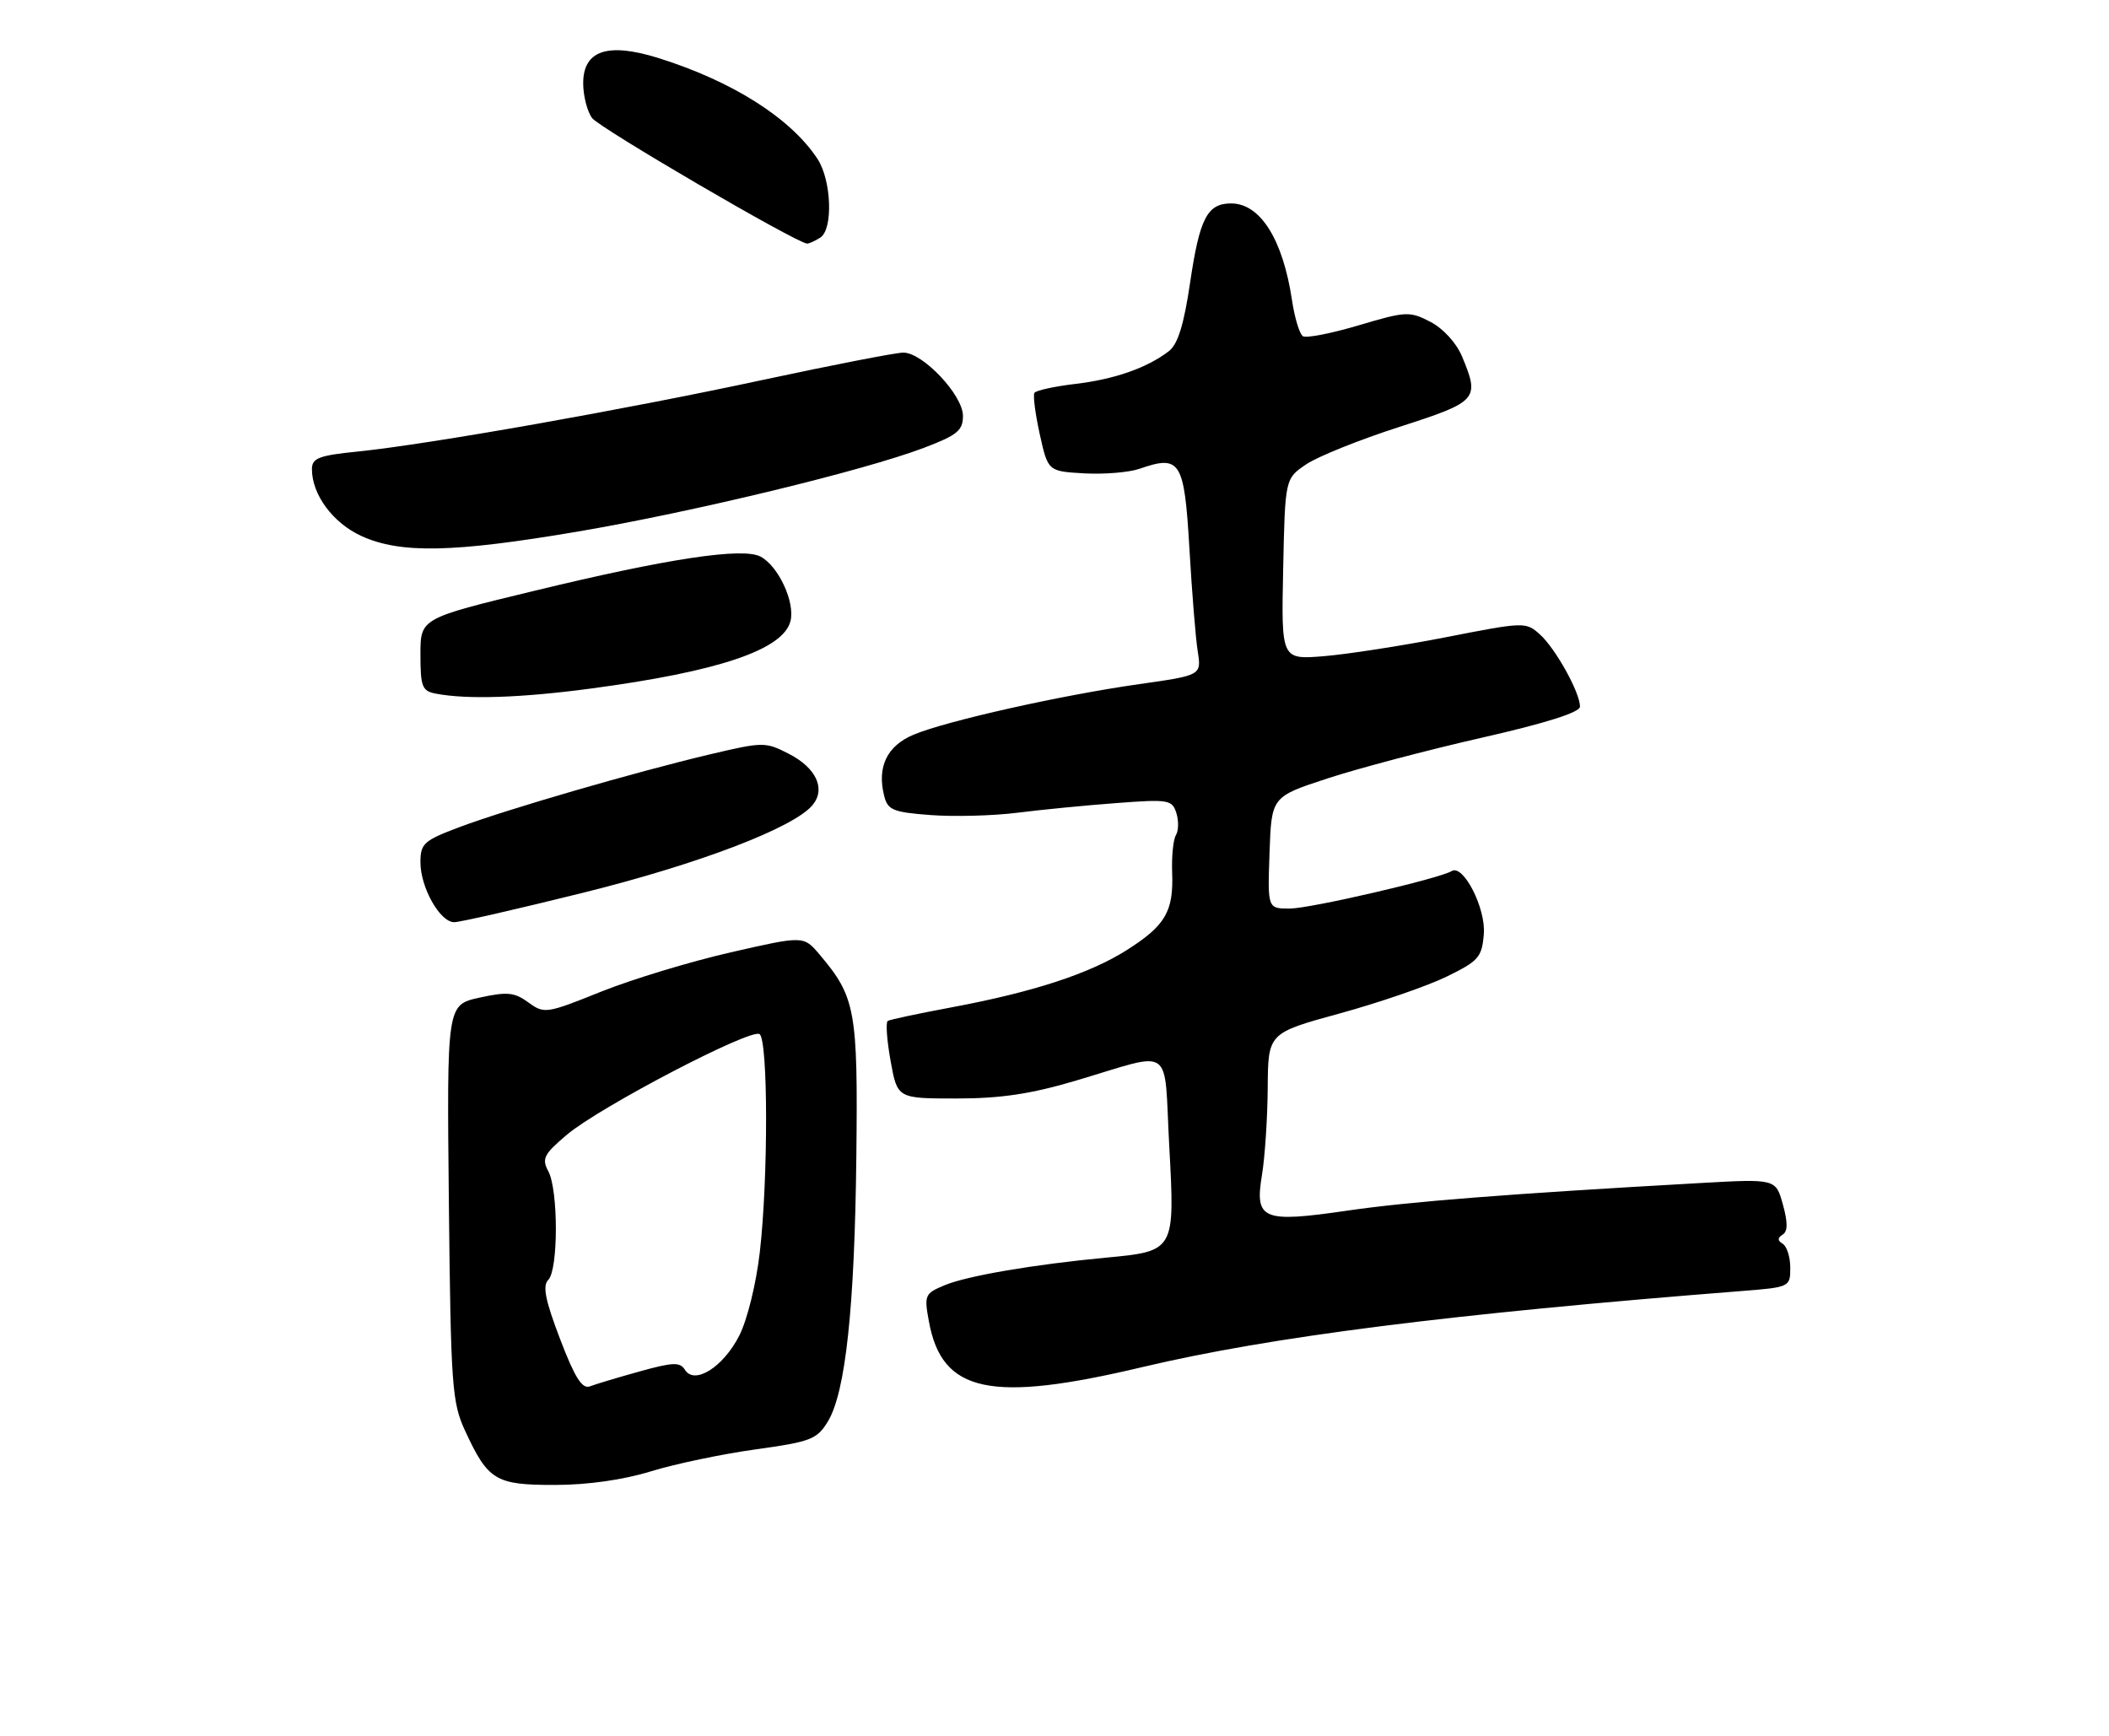 <?xml version="1.0" encoding="UTF-8" standalone="no"?>
<!DOCTYPE svg PUBLIC "-//W3C//DTD SVG 1.1//EN" "http://www.w3.org/Graphics/SVG/1.1/DTD/svg11.dtd" >
<svg xmlns="http://www.w3.org/2000/svg" xmlns:xlink="http://www.w3.org/1999/xlink" version="1.1" viewBox="0 0 311 256">
 <g >
 <path fill="currentColor"
d=" M 96.00 216.98 C 99.58 215.88 106.51 214.43 111.41 213.75 C 119.56 212.62 120.48 212.27 122.08 209.63 C 124.69 205.34 126.03 192.86 126.28 170.50 C 126.52 148.97 126.16 147.03 120.84 140.75 C 118.50 137.99 118.50 137.99 107.74 140.45 C 101.82 141.80 93.23 144.41 88.65 146.24 C 80.57 149.49 80.26 149.54 77.91 147.83 C 75.86 146.33 74.79 146.23 70.69 147.13 C 65.89 148.19 65.89 148.19 66.19 177.34 C 66.48 204.46 66.65 206.82 68.59 211.02 C 71.98 218.34 73.08 219.00 81.82 218.99 C 86.65 218.99 91.92 218.24 96.00 216.98 Z  M 168.50 201.60 C 187.37 197.13 213.76 193.78 256.75 190.40 C 263.92 189.84 264.00 189.80 264.00 186.97 C 264.00 185.40 263.50 183.81 262.89 183.43 C 262.10 182.95 262.10 182.56 262.87 182.08 C 263.64 181.61 263.65 180.31 262.91 177.63 C 261.86 173.84 261.86 173.84 250.68 174.47 C 222.57 176.05 207.76 177.21 198.66 178.54 C 186.16 180.36 185.01 179.88 186.09 173.30 C 186.53 170.66 186.91 164.87 186.94 160.43 C 187.00 152.35 187.00 152.35 197.55 149.46 C 203.35 147.87 210.44 145.43 213.30 144.04 C 218.05 141.72 218.53 141.18 218.81 137.74 C 219.12 133.95 215.78 127.40 214.07 128.46 C 212.27 129.57 193.24 133.98 190.21 133.99 C 186.92 134.00 186.92 134.00 187.21 125.75 C 187.50 117.50 187.50 117.50 195.78 114.79 C 200.33 113.30 210.56 110.60 218.52 108.79 C 227.95 106.65 232.99 105.05 232.99 104.21 C 233.00 102.15 229.41 95.68 227.10 93.58 C 225.01 91.70 224.82 91.70 213.24 93.97 C 206.78 95.23 198.67 96.49 195.22 96.77 C 188.94 97.28 188.94 97.28 189.22 83.93 C 189.50 70.58 189.50 70.58 192.63 68.47 C 194.35 67.31 200.53 64.83 206.38 62.95 C 217.96 59.22 218.24 58.90 215.58 52.53 C 214.75 50.56 212.80 48.43 210.93 47.46 C 207.87 45.88 207.34 45.90 200.38 47.97 C 196.35 49.17 192.64 49.89 192.14 49.59 C 191.64 49.28 190.91 46.88 190.52 44.26 C 189.18 35.31 185.84 30.00 181.55 30.00 C 178.03 30.00 176.90 32.18 175.50 41.66 C 174.58 47.90 173.69 50.77 172.36 51.79 C 169.13 54.27 164.33 55.94 158.55 56.62 C 155.46 56.99 152.76 57.58 152.54 57.94 C 152.31 58.31 152.67 61.06 153.33 64.05 C 154.54 69.50 154.54 69.50 159.89 69.81 C 162.83 69.97 166.50 69.67 168.05 69.13 C 174.06 67.04 174.64 67.97 175.39 80.83 C 175.76 87.25 176.31 94.10 176.62 96.05 C 177.17 99.59 177.17 99.59 168.00 100.89 C 156.56 102.51 139.59 106.31 134.74 108.34 C 130.81 109.98 129.30 113.09 130.38 117.36 C 130.90 119.46 131.67 119.78 137.23 120.20 C 140.68 120.46 146.43 120.31 150.00 119.86 C 153.57 119.41 160.17 118.76 164.65 118.43 C 172.31 117.85 172.85 117.94 173.47 119.90 C 173.83 121.04 173.80 122.51 173.41 123.15 C 173.01 123.79 172.76 126.29 172.85 128.70 C 173.07 134.42 171.85 136.50 166.18 140.10 C 160.68 143.59 152.37 146.31 140.25 148.57 C 135.44 149.47 131.24 150.36 130.91 150.56 C 130.59 150.76 130.78 153.41 131.33 156.46 C 132.33 162.00 132.33 162.00 141.06 162.00 C 147.56 162.00 152.03 161.33 158.64 159.37 C 173.31 155.02 171.60 153.83 172.42 169.00 C 173.27 184.52 173.27 184.52 163.00 185.48 C 152.44 186.48 142.72 188.14 139.37 189.51 C 136.37 190.75 136.26 190.98 136.98 194.88 C 138.90 205.41 146.05 206.93 168.50 201.60 Z  M 86.01 131.65 C 103.06 127.42 117.10 122.05 119.83 118.72 C 121.80 116.33 120.36 113.23 116.31 111.16 C 112.87 109.39 112.52 109.40 104.64 111.26 C 93.59 113.88 74.76 119.35 67.75 121.98 C 62.49 123.96 62.00 124.40 62.00 127.17 C 62.00 130.88 64.88 136.00 66.98 136.00 C 67.83 136.00 76.39 134.04 86.01 131.65 Z  M 87.08 101.55 C 106.00 99.03 115.50 95.82 116.57 91.59 C 117.26 88.81 114.80 83.50 112.16 82.09 C 109.55 80.69 98.47 82.36 78.75 87.14 C 62.00 91.19 62.00 91.19 62.00 96.53 C 62.00 101.26 62.25 101.91 64.25 102.29 C 68.85 103.18 76.80 102.92 87.08 101.55 Z  M 85.16 78.40 C 102.17 75.51 127.39 69.41 136.25 66.04 C 141.16 64.18 142.00 63.49 142.00 61.33 C 142.00 58.27 136.09 52.00 133.21 52.00 C 132.12 52.00 122.83 53.81 112.57 56.01 C 92.03 60.43 63.26 65.52 52.75 66.59 C 47.01 67.17 46.00 67.56 46.00 69.19 C 46.00 72.96 49.11 77.14 53.32 79.06 C 59.08 81.67 66.81 81.51 85.16 78.40 Z  M 120.96 35.04 C 122.88 33.83 122.62 26.60 120.56 23.45 C 116.61 17.42 107.95 11.94 97.00 8.53 C 89.58 6.23 86.00 7.45 86.00 12.28 C 86.00 14.12 86.59 16.42 87.30 17.40 C 88.37 18.86 117.30 35.76 119.00 35.92 C 119.28 35.95 120.16 35.55 120.96 35.04 Z  M 82.59 197.47 C 80.41 191.76 79.98 189.62 80.85 188.75 C 82.34 187.26 82.34 175.51 80.86 172.74 C 79.86 170.87 80.19 170.22 83.61 167.33 C 88.45 163.25 110.64 151.66 112.00 152.50 C 113.27 153.28 113.30 173.78 112.04 184.69 C 111.51 189.31 110.19 194.67 109.01 196.98 C 106.64 201.63 102.41 204.28 101.00 202.01 C 100.29 200.85 99.24 200.88 94.33 202.25 C 91.12 203.14 87.82 204.13 86.99 204.45 C 85.85 204.89 84.77 203.18 82.59 197.47 Z "/>
</g>
</svg>